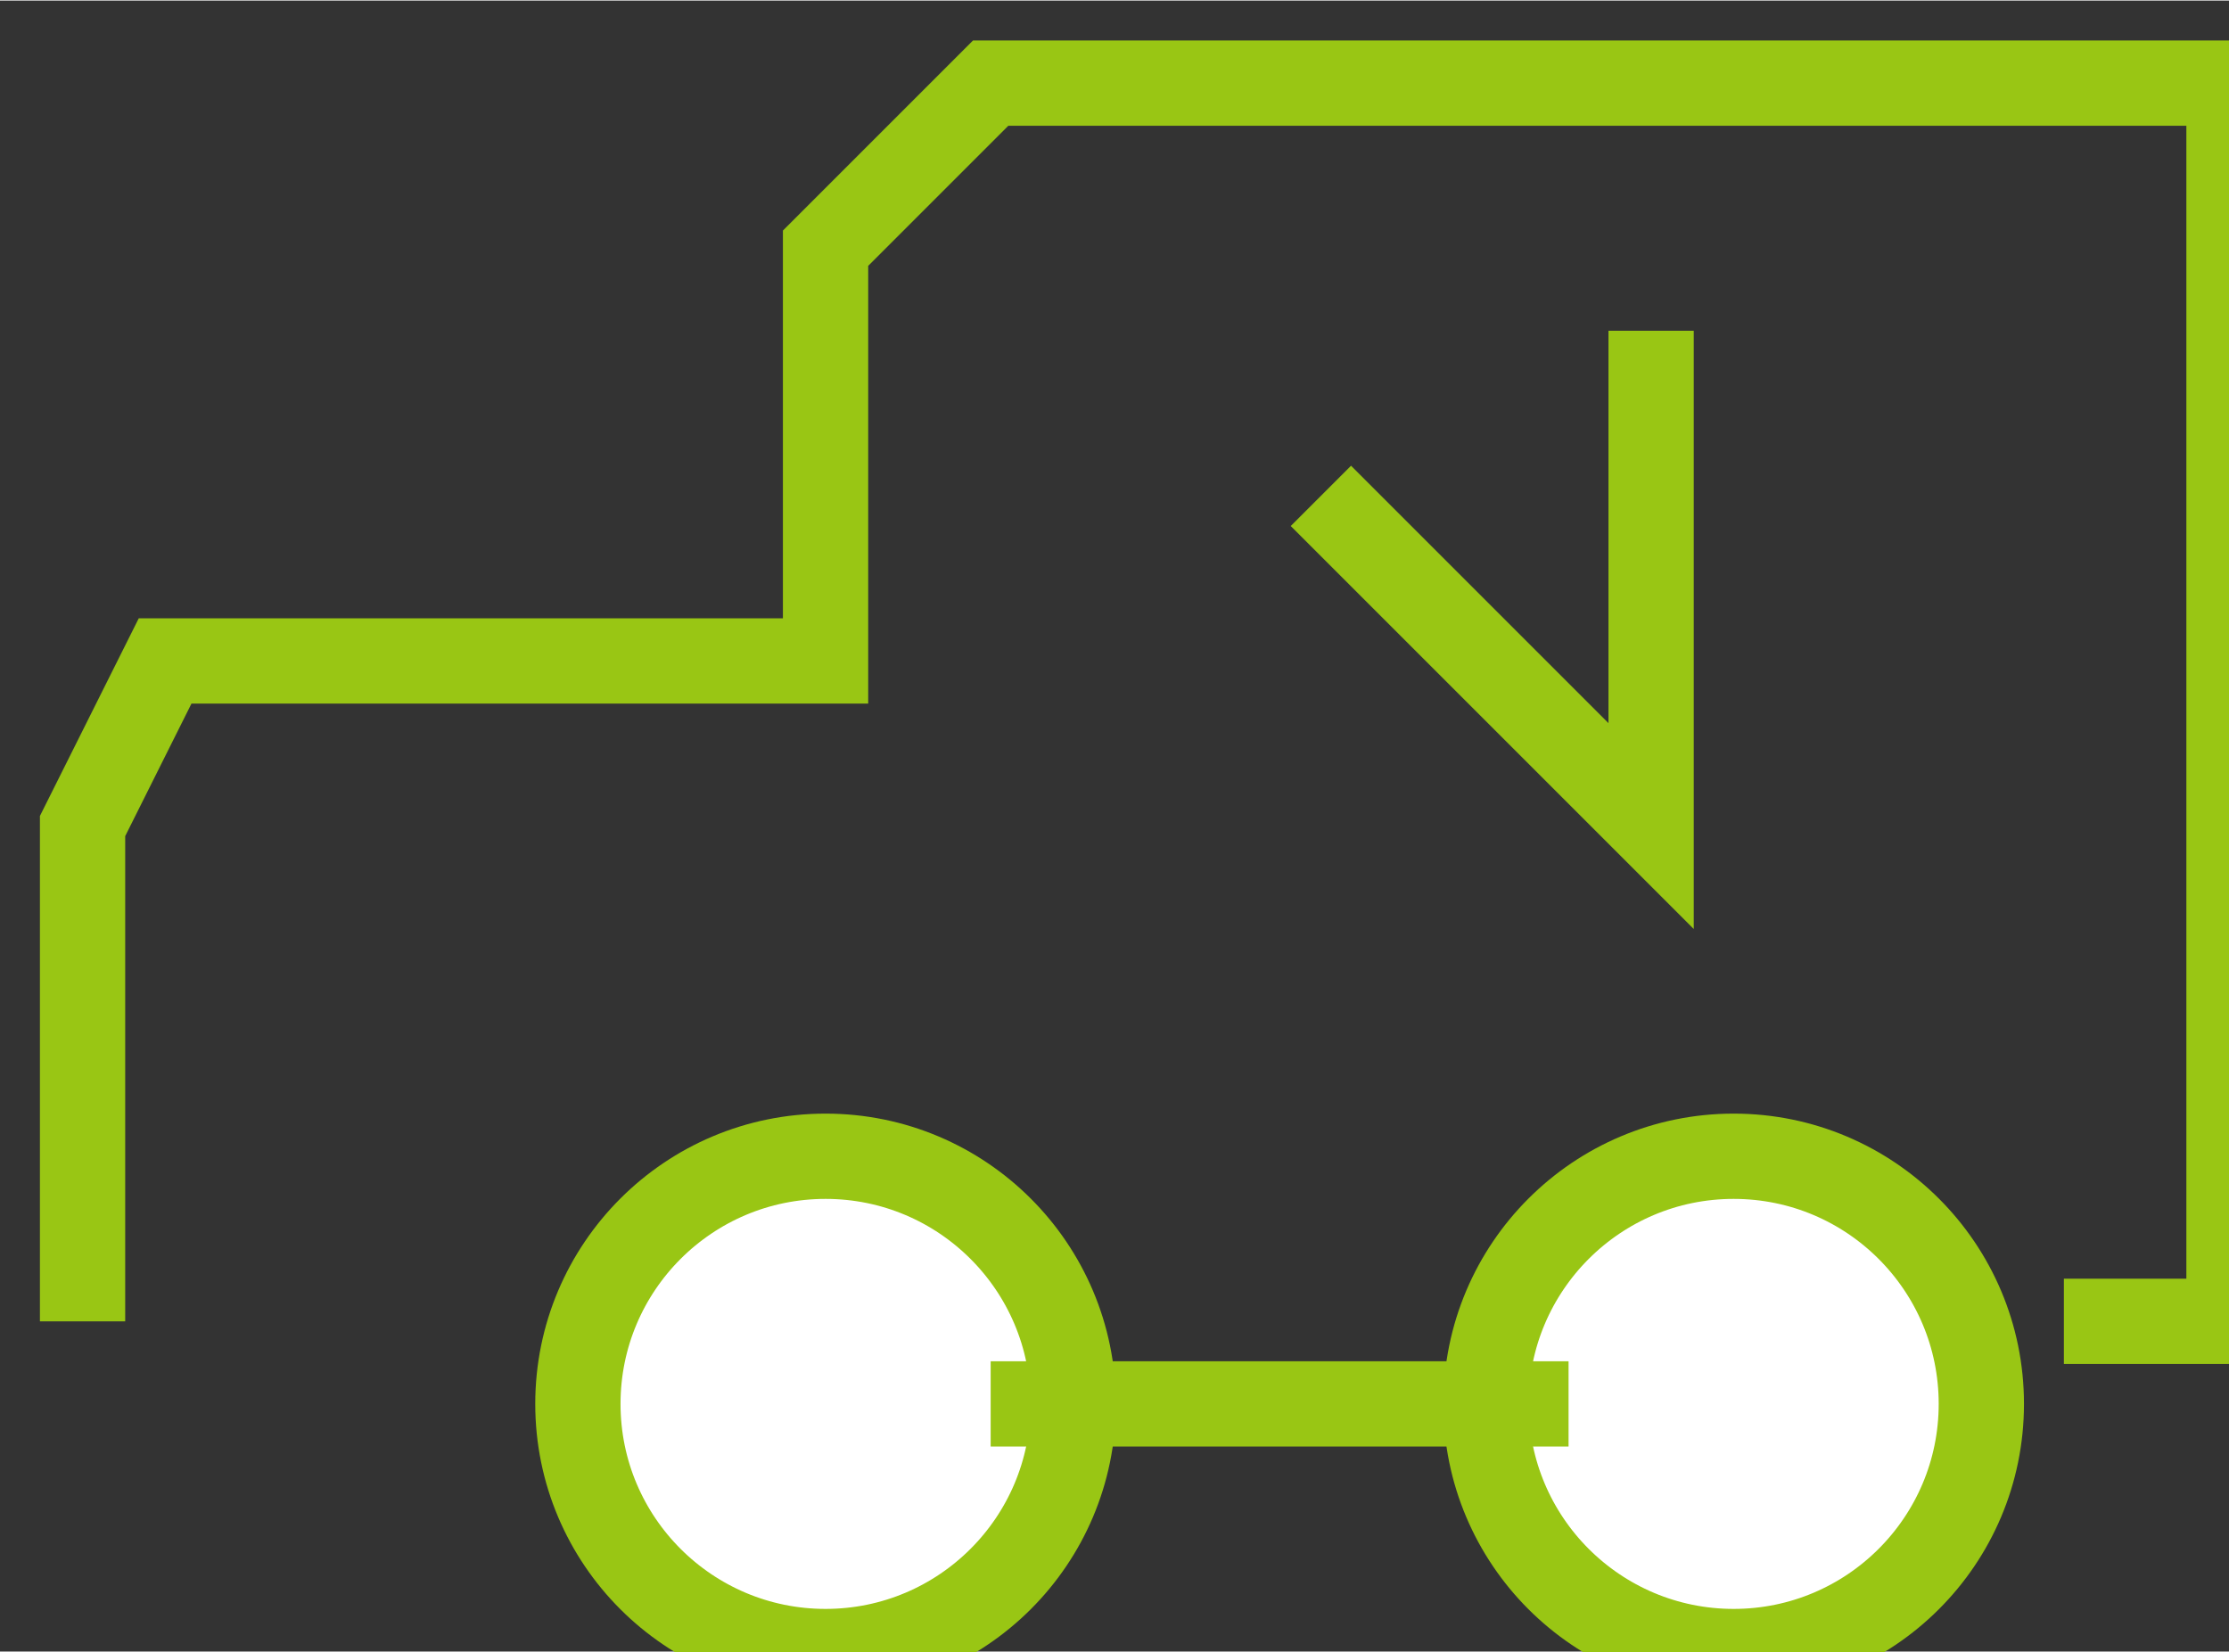 <?xml version="1.0" encoding="UTF-8"?>
<!DOCTYPE svg PUBLIC "-//W3C//DTD SVG 1.1//EN" "http://www.w3.org/Graphics/SVG/1.1/DTD/svg11.dtd">
<!-- Creator: CorelDRAW X6 -->
<svg xmlns="http://www.w3.org/2000/svg" xml:space="preserve" width="5.314mm" height="3.939mm" version="1.1" style="shape-rendering:geometricPrecision; text-rendering:geometricPrecision; image-rendering:optimizeQuality; fill-rule:evenodd; clip-rule:evenodd"
viewBox="0 0 27 20"
 xmlns:xlink="http://www.w3.org/1999/xlink">
 <rect x="0" y="0" width="27" height="20" fill="#333333" stroke="none"/>
 <defs>
  <style type="text/css">
   <![CDATA[
    .str0 {stroke:#99C614;stroke-width:1.033}
    .fil1 {fill:none}
    .fil0 {fill:white}
   ]]>
  </style>
 </defs>
 <g id="图层_x0020_1">
  <g id="_1329875376">
   <circle class="fil0 str0" cx="10" cy="17" r="3"/>
   <circle class="fil0 str0" cx="21" cy="17" r="3"/>
   <polyline class="fil1 str0" points="1,16 1,10 2,8 10,8 10,3 12,1 27,1 27,16 25,16 "/>
   <line class="fil1 str0" x1="12" y1="17" x2="19" y2= "17" />
   <polyline class="fil1 str0" points="20,4 20,10 16,6 "/>
  </g>
 </g>
</svg>
